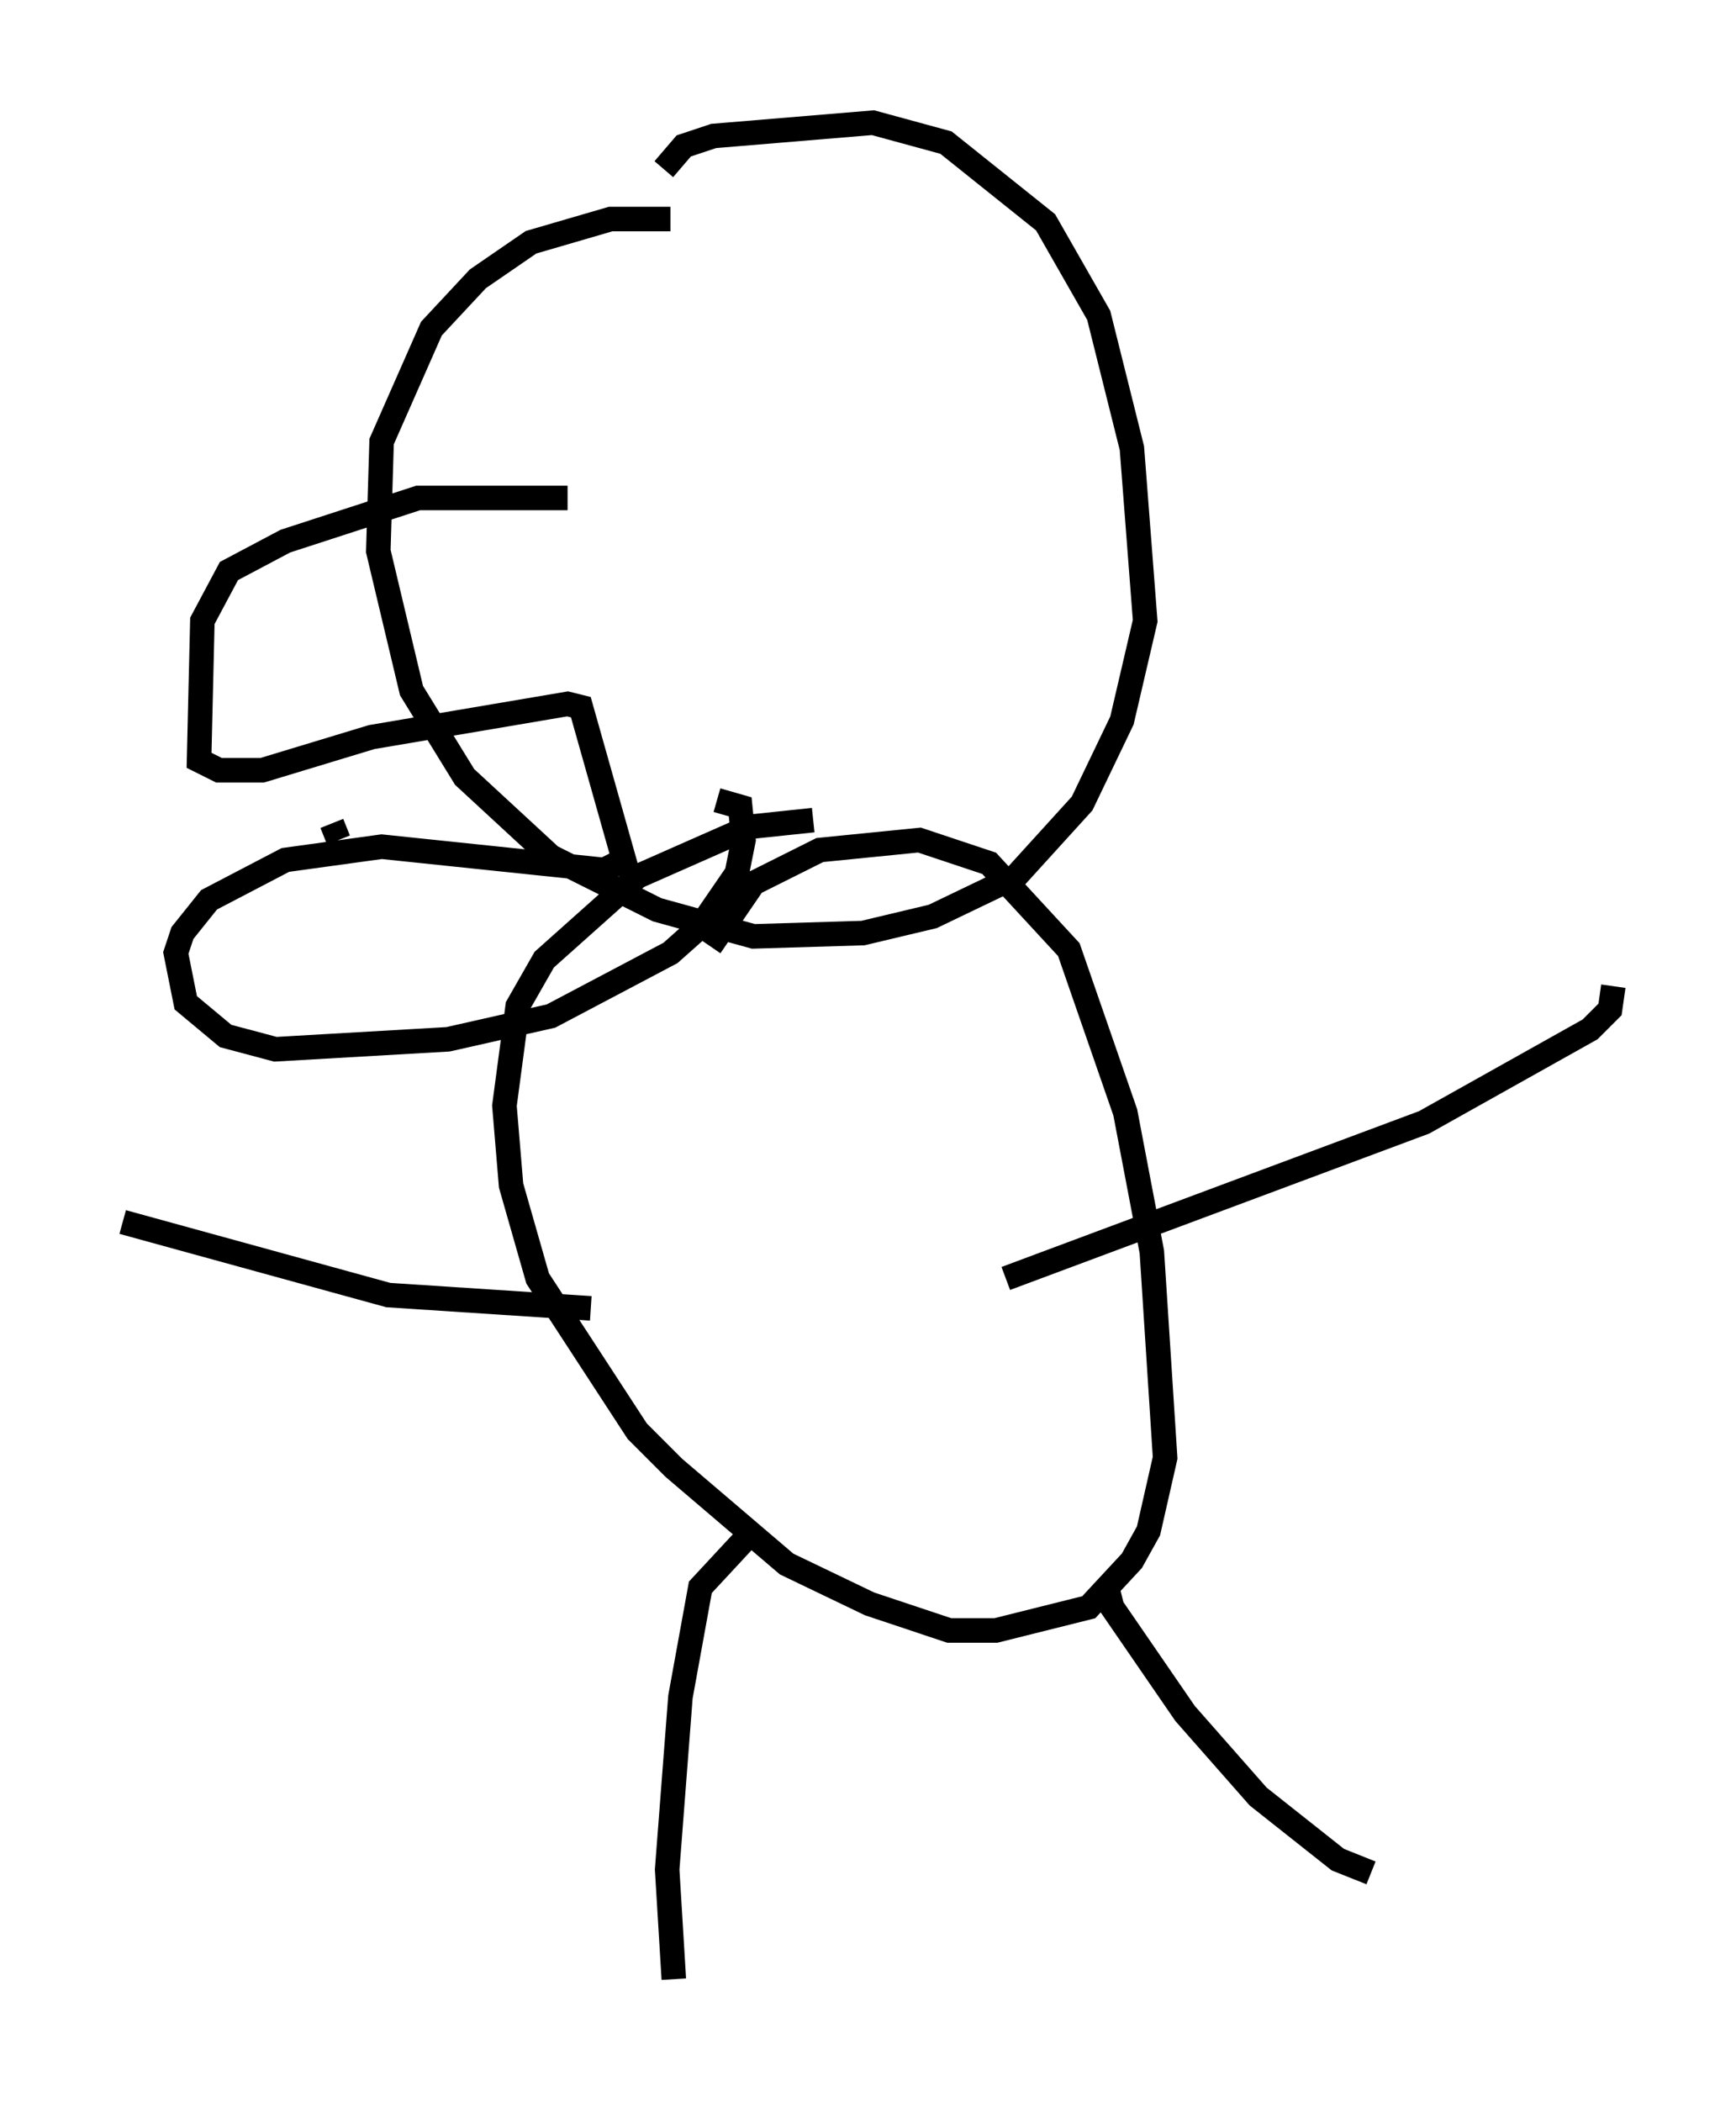 <?xml version="1.0" encoding="utf-8" ?>
<svg baseProfile="full" height="85.642" version="1.1" width="70.757" xmlns="http://www.w3.org/2000/svg" xmlns:ev="http://www.w3.org/2001/xml-events" xmlns:xlink="http://www.w3.org/1999/xlink"><defs /><rect fill="white" height="85.642" width="70.757" x="0" y="0" /><path d="M31.657, 11.766 m-4.33, -2.842 l-2.436, 0.0 -3.248, 0.947 l-2.165, 1.488 -1.894, 2.03 l-2.03, 4.601 -0.135, 4.465 l1.353, 5.683 2.165, 3.518 l3.518, 3.248 4.33, 2.165 l3.924, 1.083 4.465, -0.135 l2.842, -0.677 3.383, -1.624 l2.706, -2.977 1.624, -3.383 l0.947, -4.059 -0.541, -7.036 l-1.353, -5.413 -2.165, -3.789 l-4.059, -3.248 -2.977, -0.812 l-6.495, 0.541 -1.218, 0.406 l-0.812, 0.947 m6.089, 26.522 l-2.571, 0.271 -4.601, 2.03 l-3.789, 3.383 -1.083, 1.894 l-0.541, 4.059 0.271, 3.248 l1.083, 3.789 4.059, 6.225 l1.488, 1.488 4.601, 3.924 l3.383, 1.624 3.248, 1.083 l1.894, 0.0 3.789, -0.947 l1.759, -1.894 0.677, -1.218 l0.677, -2.977 -0.541, -8.39 l-1.083, -5.683 -2.3, -6.631 l-3.248, -3.518 -2.842, -0.947 l-4.059, 0.406 -2.706, 1.353 l-1.759, 2.571 m-4.871, 14.75 l-8.254, -0.541 -10.825, -2.977 m35.994, 2.3 l17.05, -6.36 6.766, -3.789 l0.812, -0.812 0.135, -0.947 m-35.453, 22.598 l-1.759, 1.894 -0.812, 4.465 l-0.541, 7.036 0.271, 4.465 m17.591, -16.238 l0.271, 1.083 2.977, 4.33 l2.977, 3.383 3.248, 2.571 l1.353, 0.541 m-32.747, -56.021 l-6.089, 0.0 -5.413, 1.759 l-2.3, 1.218 -1.083, 2.03 l-0.135, 5.683 0.812, 0.406 l1.759, 0.0 4.465, -1.353 l7.984, -1.353 0.541, 0.135 l1.759, 6.225 -0.812, 0.406 l-9.066, -0.947 -3.924, 0.541 l-3.112, 1.624 -1.083, 1.353 l-0.271, 0.812 0.406, 2.03 l1.624, 1.353 2.03, 0.541 l7.036, -0.406 4.195, -0.947 l4.871, -2.571 1.218, -1.083 l1.488, -2.165 0.271, -1.353 l-0.135, -1.353 -0.947, -0.271 m-15.426, 1.624 l-0.271, -0.677 " fill="none" stroke="black" stroke-width="1" /></svg>